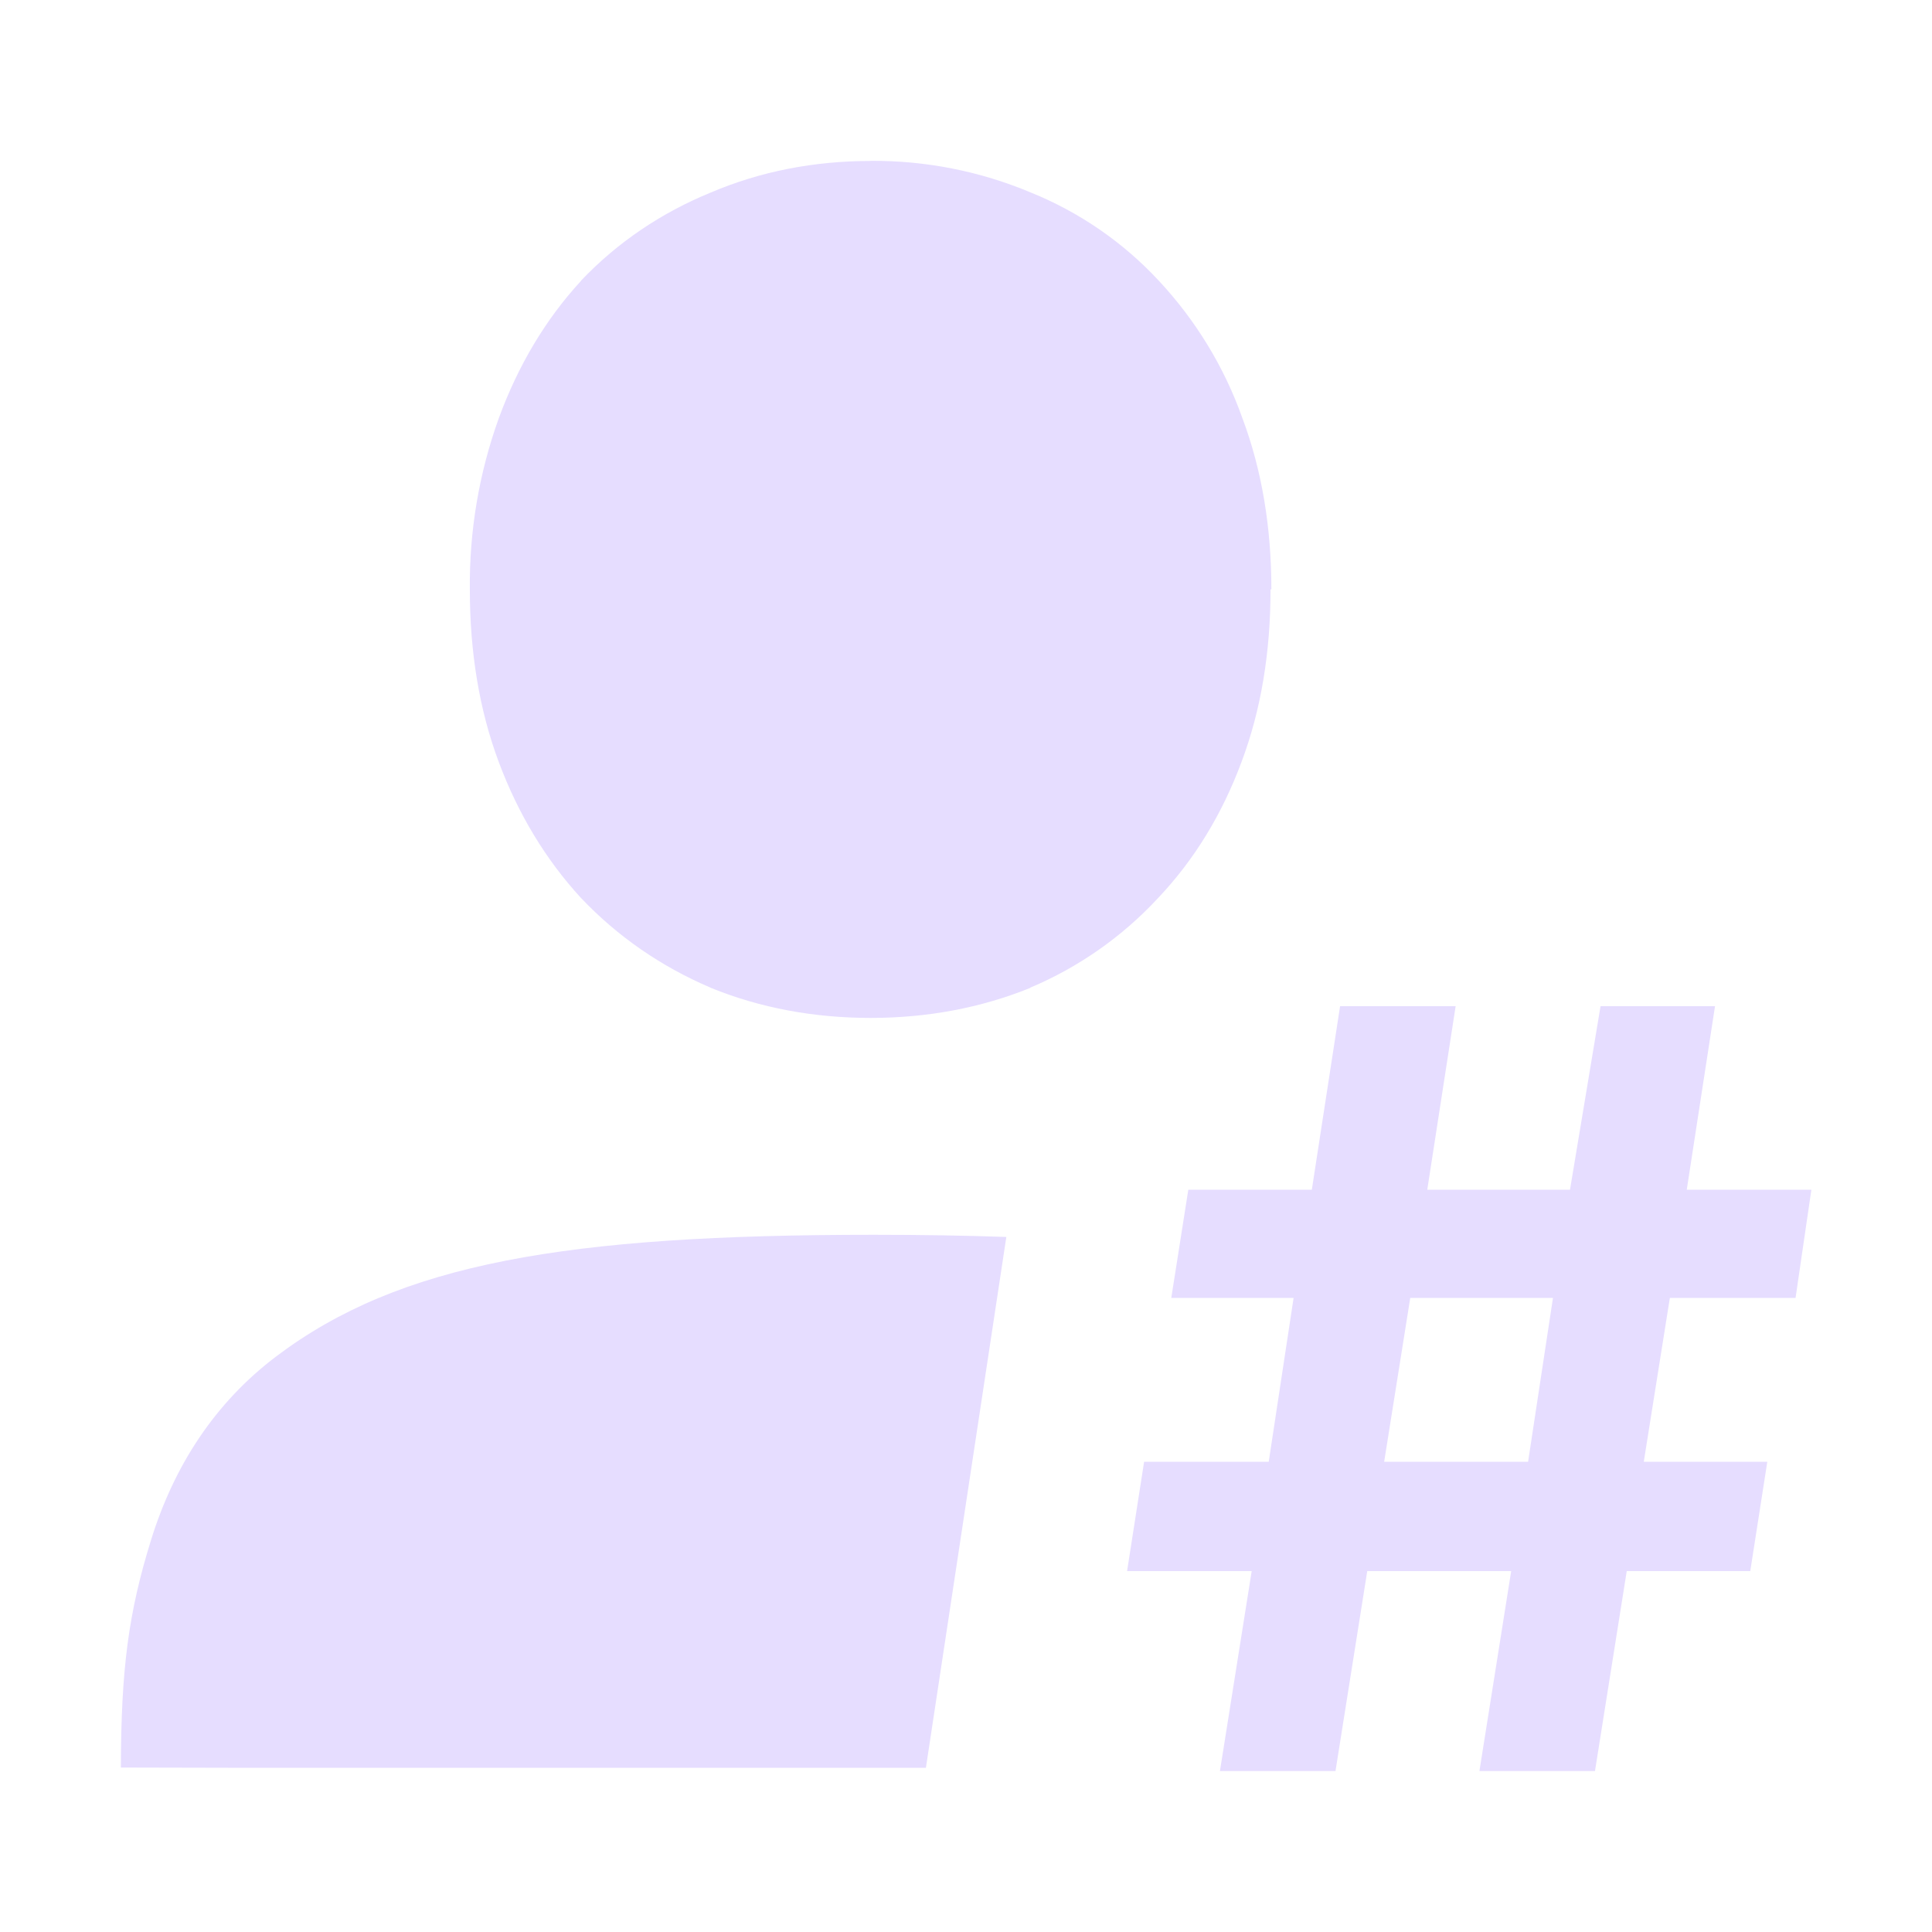 <svg fill="none" height="16" viewBox="0 0 16 16" width="16" xmlns="http://www.w3.org/2000/svg">
  <g fill="#E6DDFF">
    <path clip-rule="evenodd" d="m7.21 1.333c-.469 0-.915.087-1.325.262-.408.167-.77.411-1.071.727l-.002.004-.002.002c-.293.318-.52.701-.679 1.135-.164.455-.245.936-.24 1.419 0 .515.077.995.24 1.43.16.428.387.805.679 1.123l.002.002.002.002c.3.316.659.564 1.065.738l.004.002.004.002c.41.167.855.249 1.324.249s.912-.083 1.322-.249v-.002c.4-.169.76-.421 1.056-.74.302-.318.532-.697.692-1.127.164-.435.241-.915.241-1.431h.007c0-.508-.077-.984-.24-1.418-.15-.423-.386-.81-.692-1.138-.296-.319-.658-.568-1.061-.731-.419-.176-.87-.265-1.325-.262zm1.124 8.911c-.339-.012-.704-.018-1.098-.018-2.557 0-3.927.237-4.947 1.006-.51.385-.847.907-1.037 1.518-.19.61-.249 1.077-.251 1.888l.887.002h5.78z" fill-rule="evenodd"/>
    <path d="m10.103 14.667.263-1.656h-1.032l.141-.905h1.032l.206-1.357h-1.013l.141-.896h1.023l.234-1.52h.957l-.235 1.52h1.182l.253-1.52h.948l-.234 1.52h1.032l-.131.896h-1.041l-.216 1.357h1.023l-.141.905h-1.023l-.263 1.656h-.957l.263-1.656h-1.192l-.263 1.656zm1.36-2.561h1.192l.206-1.357h-1.182z"/>
  </g>
</svg>
